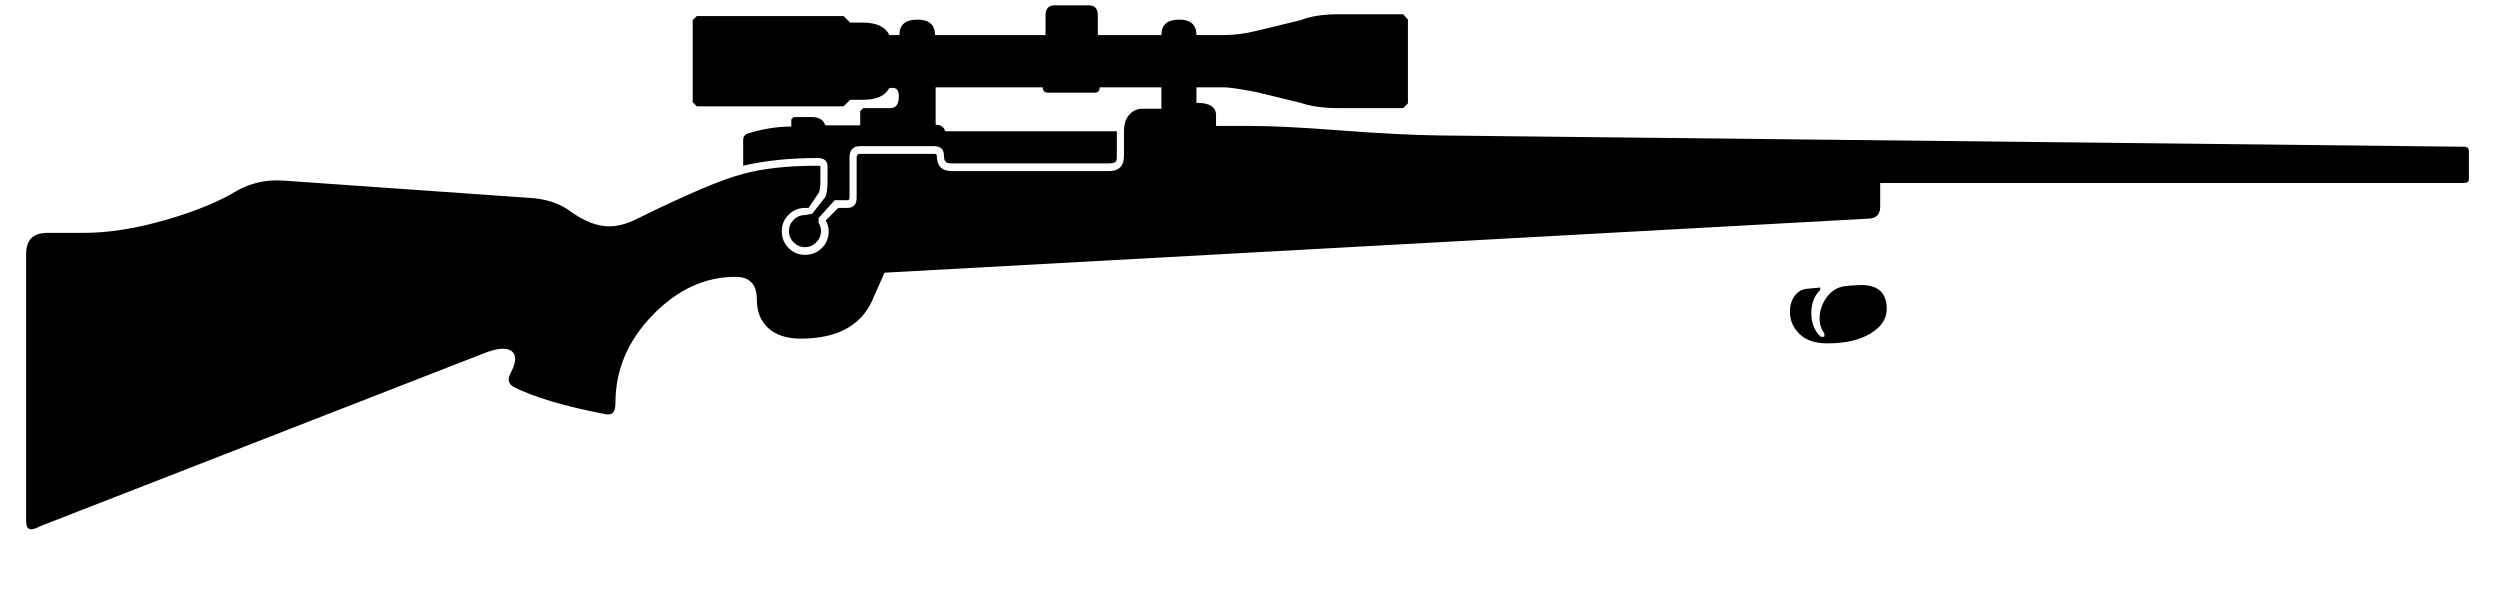 <svg width="404" xmlns="http://www.w3.org/2000/svg" height="96" viewBox="0 0 404 96" xmlns:xlink="http://www.w3.org/1999/xlink">
<path d="m398.208,23.712q.768,0 .768,.768v4.416q0,.672-.768,.672h-94.368v3.84q0,1.824-1.824,1.92l-159.072,8.736-1.632,3.648q-2.592,7.008-11.904,7.008-3.36,0-5.232-1.68t-1.872-4.656q0-3.648-3.456-3.648-7.392,0-13.392,6.192t-6,14.16q0,1.152-.384,1.584t-1.344,.24q-9.888-1.92-14.784-4.416-1.248-.768-.384-2.304 .96-1.824 .576-2.832t-1.92-1.008q-.96,0-2.592,.576l-72.192,28.128q-2.208,1.248-2.208-.768v-43.296q0-3.36 3.456-3.36h5.856q5.952,0 13.152-2.064t11.616-4.752q3.456-1.92 7.488-1.632l39.648,2.784q4.128,.192 6.912,2.304 3.264,2.304 6.048,2.304 2.208,0 4.608-1.248 12.096-5.952 16.992-7.2 4.8-1.344 12.096-1.344 .48,0 .48,.096v2.304q0,1.536-.288,2.016l-1.632,2.4h-.576q-1.536,0-2.64,1.104t-1.104,2.64q0,1.632 1.104,2.736t2.64,1.104q1.632,0 2.736-1.104t1.104-2.736q0-.768-.48-1.728l2.016-2.016h1.44q1.536,0 1.536-1.632v-6.528q0-.576 .576-.576h11.904q.48,0 .48,.288 0,2.496 2.4,2.496h25.44q2.4,0 2.4-2.496v-3.936q0-1.728 .864-2.688t2.112-.96h3.072v-3.456h-9.984q0,.864-.768,.864h-7.584q-.768,0-.864-.864h-17.28v6.048q1.248,0 1.536,1.056h27.744v3.936q0,.48-.048,.72t-.336,.384-.864,.144h-25.44q-.768,0-1.008-.288t-.24-.96q0-1.536-1.632-1.536h-11.904q-1.728,0-1.728,1.824v6.528q0,.384-.384,.384h-2.016l-2.592,2.88v.768q.384,.672 .384,1.344 0,1.056-.768,1.824t-1.824,.768-1.824-.768-.768-1.824 .768-1.824 1.824-.768l1.152-.192 2.112-2.688q.384-.672 .384-2.688v-2.304q0-1.344-1.632-1.344-6.72,0-12,1.248v-4.224q0-.672 .672-.96 3.648-1.152 7.104-1.152v-1.152l.384-.384h2.88q1.824,0 2.208,1.344h5.664v-2.304l.48-.48h4.416q1.344,0 1.344-1.92 0-1.344-.96-1.344h-.576q-.96,1.92-4.32,1.92h-2.016l-1.056,1.056h-23.712l-.672-.672v-13.248l.672-.672h23.712l1.056,1.056h2.016q3.36,0 4.32,2.016h1.632q0-2.496 2.88-2.496t2.88,2.496h17.856v-3.168q0-1.632 1.44-1.632h5.568q1.44,0 1.44,1.632v3.168h10.272q0-2.496 2.88-2.496 2.784,0 2.784,2.496h4.512q2.4,0 5.184-.672l7.104-1.728q2.4-.96 6.24-.96h10.368l.768,.864v13.536l-.768,.768h-10.368q-3.744,0-6.24-.864l-7.104-1.728q-4.032-.768-5.184-.768h-4.512v2.496q3.168,0 3.168,2.016v1.728h5.664q4.992,0 14.4,.72t15.936,.816zm-102.912,31.776q4.32,0 6.96-1.584t2.64-3.984q0-4.128-4.704-3.84l-1.44,.096q-2.208,.096-3.456,1.728t-1.248,3.552q0,1.44 .768,2.4v.576h-.576q-1.536-1.44-1.536-3.84 0-2.304 1.44-3.744v-.384l-2.016,.192q-1.344,.096-2.112,1.152t-.768,2.592q0,2.016 1.536,3.552t4.512,1.536z"/>
</svg>
